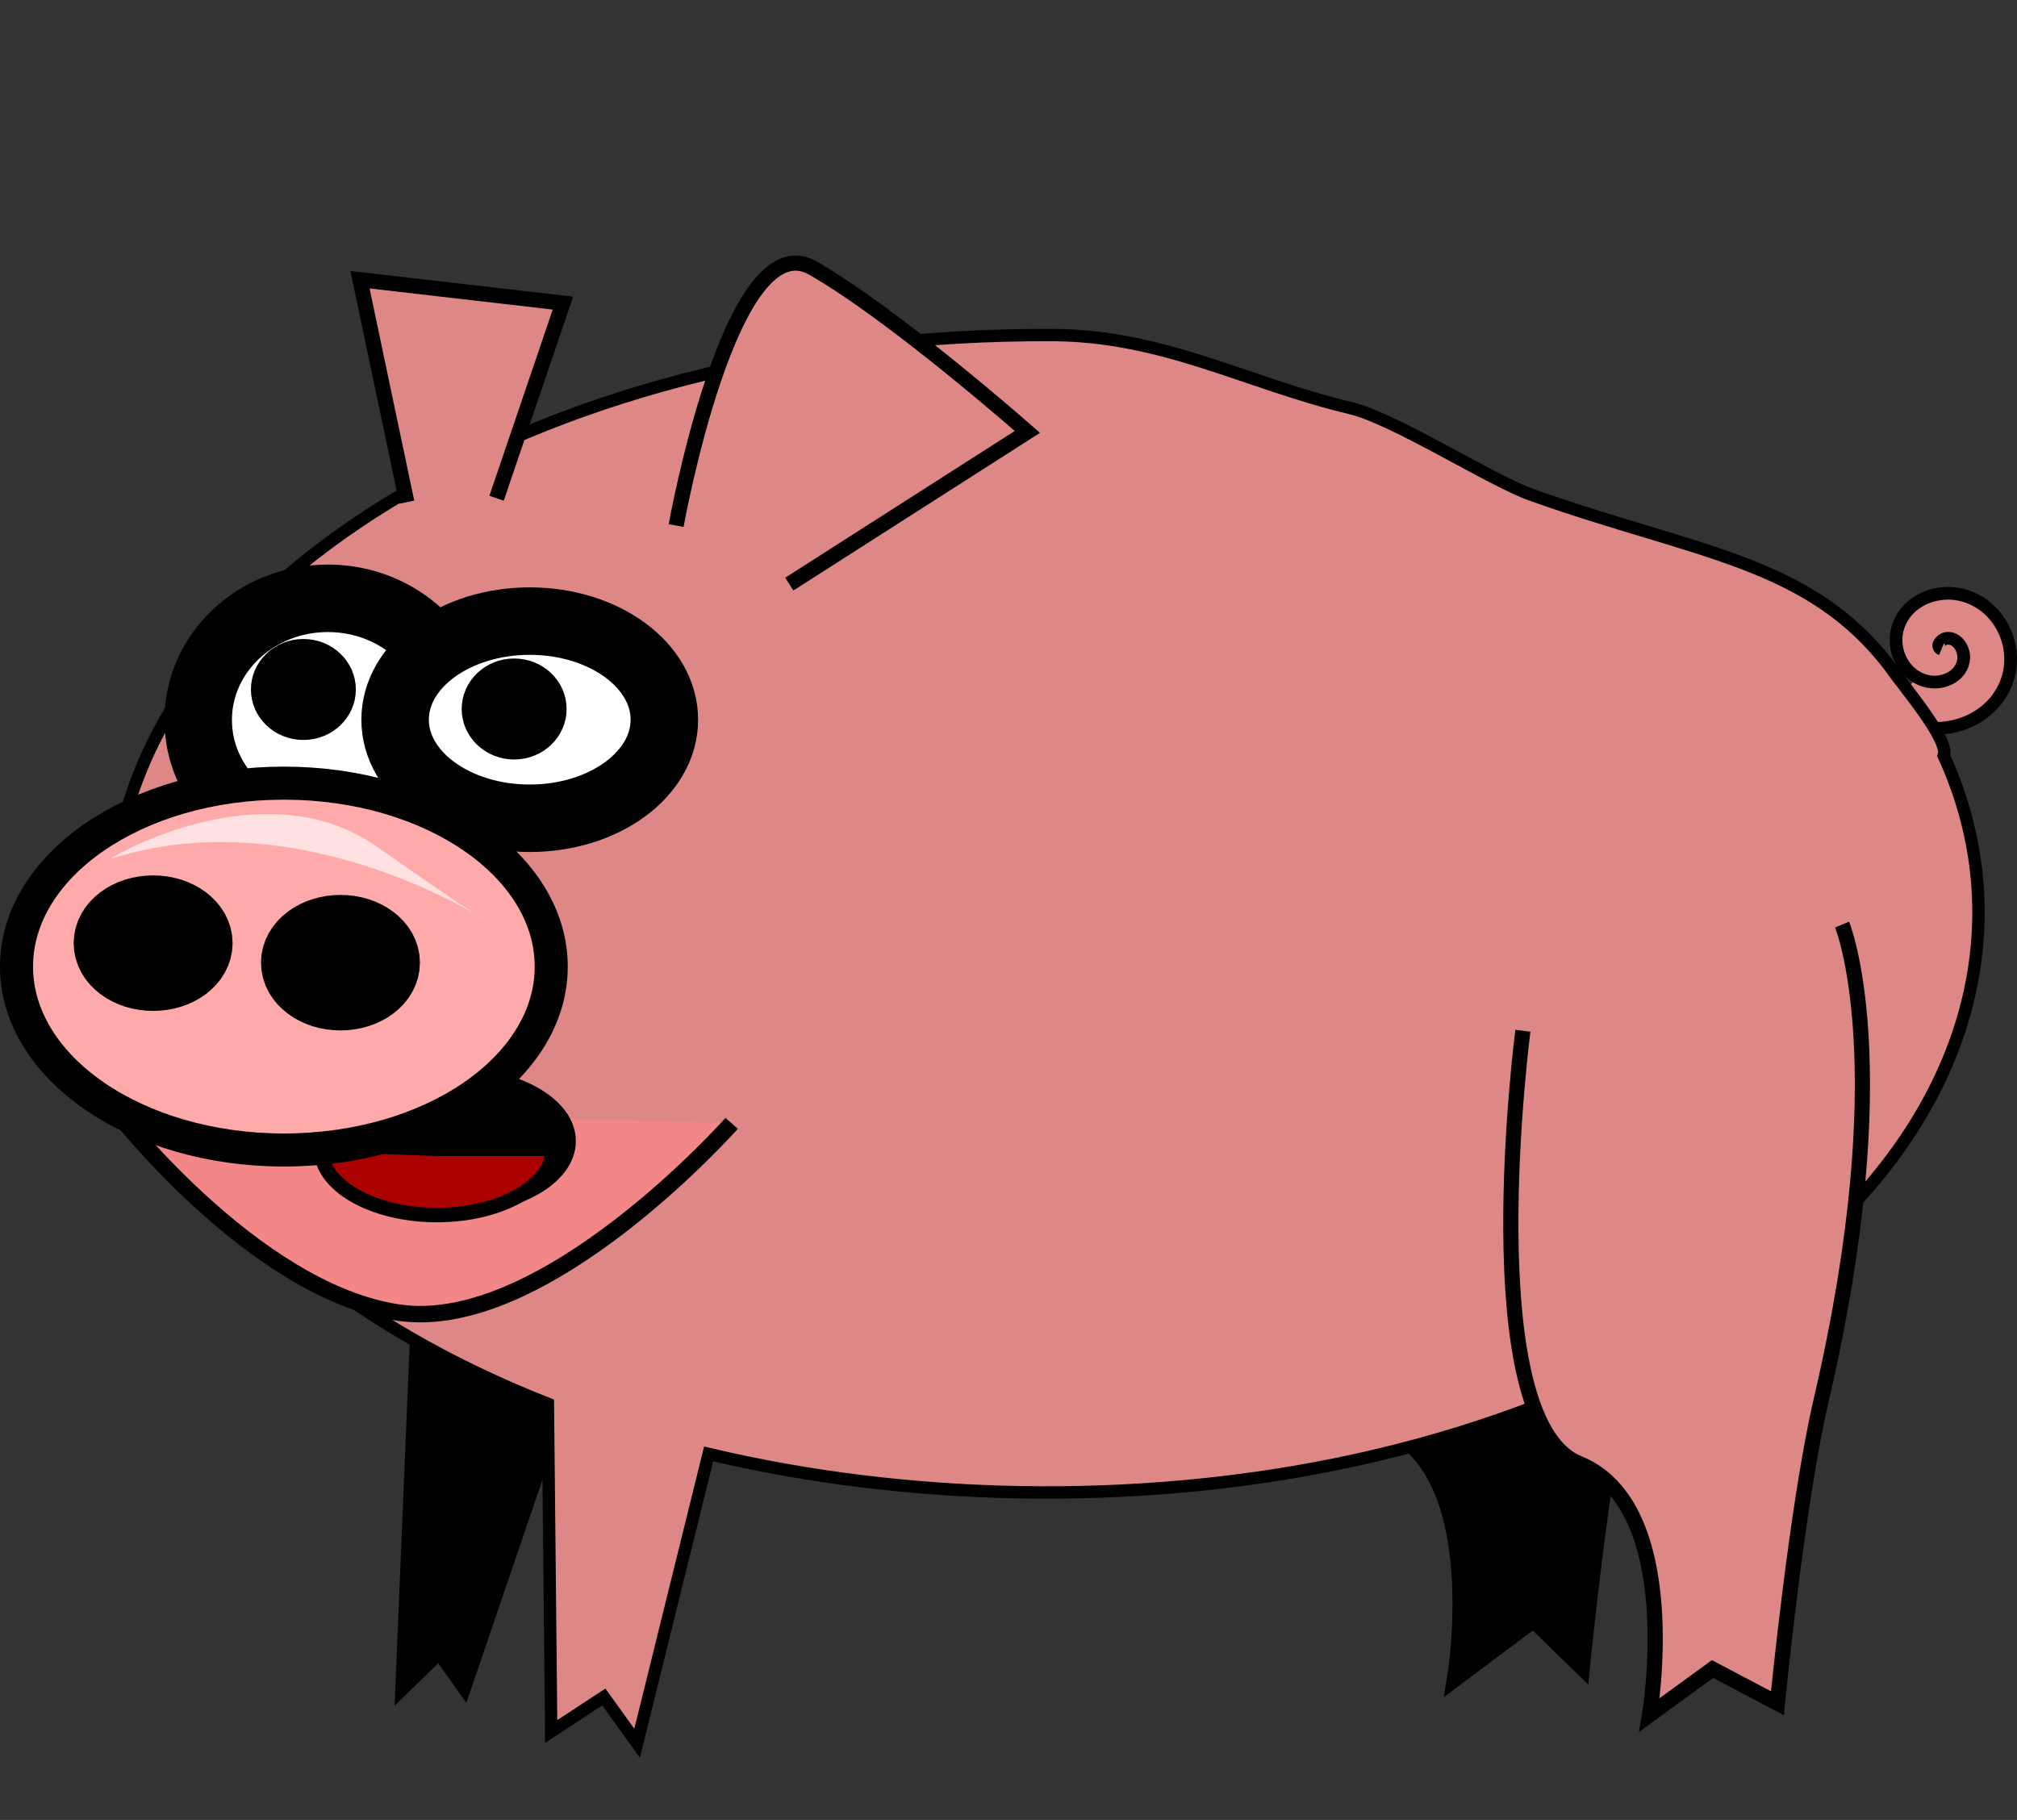 <?xml version="1.0" encoding="utf-8"?>
<!-- Generator: Adobe Illustrator 17.0.0, SVG Export Plug-In . SVG Version: 6.00 Build 0)  -->
<!DOCTYPE svg PUBLIC "-//W3C//DTD SVG 1.1//EN" "http://www.w3.org/Graphics/SVG/1.1/DTD/svg11.dtd">
<svg version="1.1"
	 id="svg2" sodipodi:docname="New document 1" inkscape:version="0.48.0 r9654" xmlns:inkscape="http://www.inkscape.org/namespaces/inkscape" xmlns:sodipodi="http://sodipodi.sourceforge.net/DTD/sodipodi-0.dtd" xmlns:svg="http://www.w3.org/2000/svg" xmlns:rdf="http://www.w3.org/1999/02/22-rdf-syntax-ns#" xmlns:dc="http://purl.org/dc/elements/1.1/" xmlns:cc="http://creativecommons.org/ns#"
	 xmlns="http://www.w3.org/2000/svg" xmlns:xlink="http://www.w3.org/1999/xlink" x="0px" y="0px" width="738.261px"
	 height="666.196px" viewBox="0 0 738.261 666.196" enable-background="new 0 0 738.261 666.196" xml:space="preserve">
<rect x="0" y="0" width="738.261" height="666.196" fill="#333333" stroke="none"/>
<defs>
	
	<inkscape:path-effect  effect="spiro" id="path-effect3013" is_visible="true"></inkscape:path-effect>
	<inkscape:path-effect  effect="spiro" id="path-effect3009" is_visible="true"></inkscape:path-effect>
	<inkscape:path-effect  effect="spiro" id="path-effect3004" is_visible="true"></inkscape:path-effect>
	<inkscape:path-effect  effect="spiro" id="path-effect2987" is_visible="true"></inkscape:path-effect>
</defs>
<sodipodi:namedview  fit-margin-left="0" showgrid="false" inkscape:cy="448.5118" inkscape:cx="427.97426" fit-margin-top="0" pagecolor="#ffffff" bordercolor="#666666" inkscape:zoom="0.7" borderopacity="1.0" id="base" inkscape:window-maximized="1" inkscape:window-y="25" inkscape:window-x="0" inkscape:window-height="1148" inkscape:window-width="1600" fit-margin-bottom="0" fit-margin-right="0" inkscape:current-layer="layer1" inkscape:document-units="px" inkscape:pageshadow="2" inkscape:pageopacity="0.0">
	</sodipodi:namedview>
<g id="layer1" transform="translate(47.473,-94.264)" inkscape:label="Layer 1" inkscape:groupmode="layer">
	<path id="path3796" inkscape:connector-curvature="0" sodipodi:nodetypes="cscccsc" stroke="#000000" stroke-width="5.547" d="
		M438.501,458.708c0,0-18.545,142.48,20.399,158.312s25.963,92.109,25.963,92.109l28.913-21.653l17.902,17.399
		c0,0,6.978-72.187,16.034-111.052c28.669-123.038,7.622-173.973,7.622-173.973"/>
	<path id="path3007" inkscape:connector-curvature="0" sodipodi:nodetypes="ccccccc" stroke="#000000" stroke-width="6.8" d="
		M106.429,573.076l-5.714,137.143l12.679-12.321l8.75,12.321l0,0L165,584.505L106.429,573.076"/>
	<path id="path3801" inkscape:connector-curvature="0" fill="#DE8787" stroke="#000000" stroke-width="4.646" d="M663.155,331.903
		c-2.446-1.023,0.105-3.698,1.618-3.938c4.098-0.648,6.763,3.87,6.512,7.34c-0.449,6.208-7.157,9.555-12.983,8.411
		c-8.549-1.679-13.218-10.764-11.406-18.617c2.415-10.468,14.052-15.776,24.348-12.884c12.956,3.64,19.806,17.725,16.3,29.895
		c-4.246,14.74-20.971,22.057-35.713,17.357c-3.132-0.999-6.11-2.488-8.797-4.385"/>
	
		<path id="path2989" inkscape:connector-curvature="0" sodipodi:nodetypes="sssscccccssccsss" fill="#DE8787" stroke="#000000" stroke-width="4.528" d="
		M337.75,216.906c-46.3-0.206-92.666,5.288-135.344,16.438c-80.335,20.988-146.703,61.791-181.219,111.438
		S-15.631,452.36,14.906,503c25.99,43.099,75.542,80.506,138.156,105.125l1.219,119.938l19.26-12.624l12.177,16.936l26.188-105.906
		c72.923,17.339,155.528,18.834,229.781,3.719c82.824-16.86,154.329-54.168,195.25-101.906
		c40.921-47.738,50.817-105.392,27.031-157.406c2.187-5.932-15.299-26.1-19.5-32.344c-29.711-39.199-70.991-41.603-131.492-63.183
		c-15.017-5.356-49.975-27.859-66.159-31.71C408.667,234.56,378.603,217.088,337.75,216.906z"/>
	
		<path id="path2994" sodipodi:rx="97.85714" sodipodi:ry="67.14286" sodipodi:type="arc" sodipodi:cx="-379.28571" sodipodi:cy="289.50504" fill="#FFFFFF" stroke="#000000" stroke-width="24.7" d="
		M120,357.818c0,24.601-21.251,44.544-47.466,44.544s-47.466-19.943-47.466-44.544c0-24.601,21.251-44.544,47.466-44.544
		S120,333.217,120,357.818z"/>
	
		<path id="path2996" sodipodi:rx="97.85714" sodipodi:ry="67.14286" sodipodi:type="arc" sodipodi:cx="-379.28571" sodipodi:cy="289.50504" fill="#FFFFFF" stroke="#000000" stroke-width="24.7" d="
		M195.69,357.704c0,19.93-22.06,36.086-49.273,36.086s-49.273-16.156-49.273-36.086c0-19.93,22.06-36.086,49.273-36.086
		S195.69,337.775,195.69,357.704z"/>
	
		<path id="path3842" inkscape:connector-curvature="0" sodipodi:nodetypes="csc" fill="#F38686" stroke="#000000" stroke-width="6.025" d="
		M220.328,505.46c0,0-68.311,77.143-121.851,69.286C44.936,566.889-6.759,499.032-6.759,499.032"/>
	
		<path id="path3854" sodipodi:rx="49.497475" sodipodi:ry="24.243662" sodipodi:type="arc" sodipodi:cx="-643.46716" sodipodi:cy="201.52625" stroke="#000000" stroke-width="5.3" d="
		M160.647,511.963c0.013,13.389-18.978,24.25-42.417,24.257c-23.439,0.007-42.451-10.841-42.464-24.23c0-0.009,0-0.018,0-0.027
		c-0.013-13.389,18.978-24.25,42.417-24.257c23.439-0.007,42.451,10.841,42.464,24.23
		C160.647,511.945,160.647,511.954,160.647,511.963z"/>
	
		<path id="path3856" sodipodi:end="3.208226" sodipodi:start="0" sodipodi:rx="49.497475" sodipodi:ry="24.243662" sodipodi:type="arc" sodipodi:cx="-643.46716" sodipodi:cy="201.52625" fill="#AA0000" stroke="#000000" stroke-width="5.3" d="
		M154.88,514.788c0,13.389-19.001,24.244-42.44,24.244c-23.439,0-42.441-10.854-42.441-24.243c0-0.539,0.031-1.077,0.094-1.615
		l42.347,1.614H154.88z"/>
	
		<path id="path2992" sodipodi:rx="97.85714" sodipodi:ry="67.14286" sodipodi:type="arc" sodipodi:cx="-379.28571" sodipodi:cy="289.50504" fill="#FFAAAA" stroke="#000000" stroke-width="12.1" d="
		M154.286,448.076c0,37.082-43.812,67.143-97.857,67.143s-97.857-30.061-97.857-67.143s43.812-67.143,97.857-67.143
		S154.286,410.995,154.286,448.076z"/>
	
		<path id="path2998" sodipodi:rx="31.428572" sodipodi:ry="32.142857" sodipodi:type="arc" sodipodi:cx="-312.85715" sodipodi:cy="403.07648" stroke="#000000" stroke-width="24.7" d="
		M25.311,439.505c0,6.878-7.495,12.454-16.74,12.454s-16.74-5.576-16.74-12.454c0-6.878,7.495-12.454,16.74-12.454
		S25.311,432.627,25.311,439.505z"/>
	
		<path id="path3000" sodipodi:rx="31.428572" sodipodi:ry="32.142857" sodipodi:type="arc" sodipodi:cx="-312.85715" sodipodi:cy="403.07648" stroke="#000000" stroke-width="24.7" d="
		M93.883,446.648c0,6.878-7.495,12.454-16.74,12.454s-16.74-5.576-16.74-12.454c0-6.878,7.495-12.454,16.74-12.454
		S93.883,439.77,93.883,446.648z"/>
	
		<path id="path3018" inkscape:connector-curvature="0" sodipodi:nodetypes="cscccsc" fill="#DE8787" stroke="#000000" stroke-width="5.547" d="
		M509.93,471.565c0,0-18.545,142.48,20.399,158.312s25.963,92.109,25.963,92.109l23.058-16.771l23.757,12.517
		c0,0,6.978-72.187,16.034-111.052c28.669-123.038,7.622-173.973,7.622-173.973"/>
	<path id="path3788" inkscape:connector-curvature="0" fill="#DE8787" stroke="#000000" stroke-width="5.547" d="M200,286.648
		c0,0,20-111.429,50-94.286s78.571,60,78.571,60l-87.143,55.714"/>
	<path id="path3790" inkscape:connector-curvature="0" fill="#DE8787" stroke="#000000" stroke-width="5.547" d="M101.429,278.076
		l-17.143-81.429l74.286,8.571l-24.286,71.429"/>
	
		<path id="path3792" sodipodi:rx="16.428572" sodipodi:ry="15.714286" sodipodi:type="arc" sodipodi:cx="-340.71429" sodipodi:cy="285.21933" stroke="#000000" stroke-width="5.547" d="
		M80,346.648c0,8.679-7.355,15.714-16.429,15.714s-16.429-7.036-16.429-15.714s7.355-15.714,16.429-15.714
		C72.645,330.934,80,337.969,80,346.648z"/>
	
		<path id="path3794" sodipodi:rx="16.428572" sodipodi:ry="15.714286" sodipodi:type="arc" sodipodi:cx="-340.71429" sodipodi:cy="285.21933" stroke="#000000" stroke-width="5.547" d="
		M157.143,353.791c0,8.679-7.355,15.714-16.429,15.714s-16.429-7.036-16.429-15.714s7.355-15.714,16.429-15.714
		C149.788,338.076,157.143,345.112,157.143,353.791z"/>
	<path id="path3836" inkscape:connector-curvature="0" opacity="0.642" fill="#FFFFFF" enable-background="new    " d="
		M-7.143,408.714c6.857-4.678,58.971-31.575,97.371-4.678c38.4,26.898,39.771,26.898,39.771,26.898S61.429,386.494-7.143,408.714
		L-7.143,408.714z"/>
</g>
</svg>
